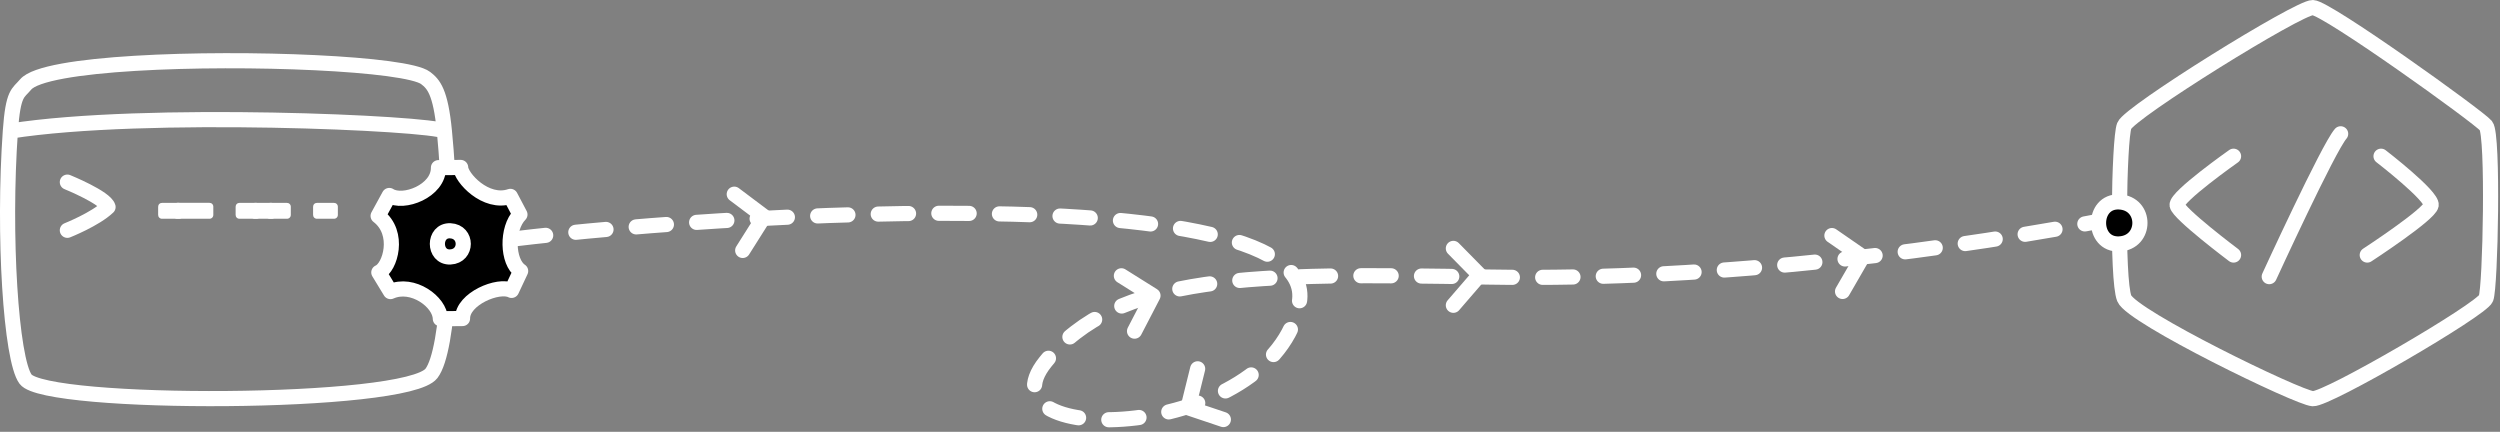 <svg width="330" height="57" viewBox="0 0 330 57" fill="none" xmlns="http://www.w3.org/2000/svg">
<rect x="0" y="0" width="330" height="57" fill="#808080" stroke="none"/>
<path d="M1.368 17.3C0.396 31.042 1.445 47.464 3.377 50.054C6.035 53.617 53.675 53.562 56.952 49.287C59.316 46.202 59.968 30.798 58.658 17.3M1.368 17.3C1.733 12.142 2.383 12.354 3.377 11.161C4.59 9.706 10.433 8.806 17.826 8.36C32.643 7.464 53.69 8.387 56.184 10.297C57.225 11.093 58.152 12.095 58.658 17.3M1.368 17.3C19.141 14.505 56.782 16.247 58.658 17.3" stroke="white" style="stroke:white;stroke-opacity:1;" stroke-width="2" stroke-linecap="round" stroke-linejoin="round"/>
<path d="M8.891 24.041C8.891 24.041 13.931 26.088 14.262 27.328C12.568 28.944 8.891 30.399 8.891 30.399" stroke="white" style="stroke:white;stroke-opacity:1;" stroke-width="2" stroke-linecap="round" stroke-linejoin="round"/>
<path d="M41.328 27.299C41.328 27.149 41.377 27.025 41.475 26.927C41.574 26.829 41.698 26.78 41.847 26.78H44.078C44.228 26.78 44.352 26.829 44.45 26.927C44.548 27.025 44.597 27.149 44.597 27.299V28.358C44.597 28.508 44.548 28.632 44.45 28.73C44.352 28.828 44.228 28.877 44.078 28.877H41.847C41.698 28.877 41.574 28.828 41.475 28.73C41.377 28.632 41.328 28.508 41.328 28.358V27.299Z" fill="white" style="fill:white;fill-opacity:1;"/>
<path d="M35.117 27.299C35.117 27.149 35.166 27.025 35.264 26.927C35.363 26.829 35.487 26.78 35.636 26.78H37.867C38.017 26.78 38.141 26.829 38.239 26.927C38.337 27.025 38.386 27.149 38.386 27.299V28.358C38.386 28.508 38.337 28.632 38.239 28.73C38.141 28.828 38.017 28.877 37.867 28.877H35.636C35.487 28.877 35.363 28.828 35.264 28.73C35.166 28.632 35.117 28.508 35.117 28.358V27.299Z" fill="white" style="fill:white;fill-opacity:1;"/>
<path d="M33.109 27.299C33.109 27.149 33.158 27.025 33.257 26.927C33.355 26.829 33.479 26.78 33.629 26.78H35.859C36.009 26.78 36.133 26.829 36.231 26.927C36.329 27.025 36.379 27.149 36.379 27.299V28.358C36.379 28.508 36.329 28.632 36.231 28.73C36.133 28.828 36.009 28.877 35.859 28.877H33.629C33.479 28.877 33.355 28.828 33.257 28.73C33.158 28.632 33.109 28.508 33.109 28.358V27.299Z" fill="white" style="fill:white;fill-opacity:1;"/>
<path d="M31.102 27.299C31.102 27.149 31.151 27.025 31.249 26.927C31.347 26.829 31.471 26.78 31.621 26.78H33.852C34.001 26.78 34.125 26.829 34.223 26.927C34.322 27.025 34.371 27.149 34.371 27.299V28.358C34.371 28.508 34.322 28.632 34.223 28.73C34.125 28.828 34.001 28.877 33.852 28.877H31.621C31.471 28.877 31.347 28.828 31.249 28.73C31.151 28.632 31.102 28.508 31.102 28.358V27.299Z" fill="white" style="fill:white;fill-opacity:1;"/>
<path d="M22.883 27.292C22.883 27.142 22.932 27.018 23.03 26.92C23.128 26.822 23.252 26.773 23.402 26.773H27.639C27.789 26.773 27.913 26.822 28.011 26.92C28.109 27.018 28.158 27.142 28.158 27.292V28.358C28.158 28.508 28.109 28.632 28.011 28.73C27.913 28.828 27.789 28.877 27.639 28.877H23.402C23.252 28.877 23.128 28.828 23.03 28.73C22.932 28.632 22.883 28.508 22.883 28.358V27.292Z" fill="white" style="fill:white;fill-opacity:1;"/>
<path d="M20.875 27.299C20.875 27.149 20.924 27.025 21.022 26.927C21.12 26.829 21.244 26.78 21.394 26.78H23.625C23.775 26.78 23.899 26.829 23.997 26.927C24.095 27.025 24.144 27.149 24.144 27.299V28.358C24.144 28.508 24.095 28.632 23.997 28.73C23.899 28.828 23.775 28.877 23.625 28.877H21.394C21.244 28.877 21.12 28.828 21.022 28.73C20.924 28.632 20.875 28.508 20.875 28.358V27.299Z" fill="white" style="fill:white;fill-opacity:1;"/>
<path d="M280.401 16.6C281.104 14.812 303.431 0.946 305.291 1C307.151 1.054 327.155 15.402 328.152 16.6C329.15 17.798 328.739 37.887 328.152 39.381C327.566 40.875 307.209 52.735 305.291 52.628C303.373 52.521 281.398 41.841 280.401 39.381C279.403 36.921 279.697 18.388 280.401 16.6Z" stroke="white" style="stroke:white;stroke-opacity:1;" stroke-width="2" stroke-linecap="round" stroke-linejoin="round"/>
<path d="M314.296 20.621C314.296 20.621 321.106 25.866 320.913 27.08C320.72 28.294 312.477 33.665 312.477 33.665" stroke="white" style="stroke:white;stroke-opacity:1;" stroke-width="2" stroke-linecap="round" stroke-linejoin="round"/>
<path d="M294.829 20.621C294.829 20.621 287.224 25.975 287.377 27.08C287.531 28.185 294.829 33.665 294.829 33.665" stroke="white" style="stroke:white;stroke-opacity:1;" stroke-width="2" stroke-linecap="round" stroke-linejoin="round"/>
<path d="M308.966 17.662C307.332 19.535 299.539 36.515 299.539 36.515" stroke="white" style="stroke:white;stroke-opacity:1;" stroke-width="2" stroke-linecap="round" stroke-linejoin="round"/>
<path d="M60.133 32.624C78.875 29.325 174.846 21.553 171.502 39.968C168.159 58.384 128.533 59.48 138.015 47.751C147.496 36.022 165.199 36.022 196.44 36.57C227.68 37.118 259.252 32.697 279.254 28.788" stroke="white" style="stroke:white;stroke-opacity:1;" stroke-width="2" stroke-linecap="round" stroke-linejoin="round" stroke-dasharray="4 4"/>
<path d="M59.302 29.394C55.66 29.224 55.66 35.112 59.302 34.942C62.943 34.771 62.943 29.564 59.302 29.394Z" fill="#080027" stroke="white" style="fill:#080027;fill:color(display-p3 0.031 0 0.153);fill-opacity:1;stroke:white;stroke-opacity:1;" stroke-width="2" stroke-linecap="round" stroke-linejoin="round"/>
<path d="M279.739 26.654C276.097 26.483 276.097 32.371 279.739 32.201C283.381 32.031 283.381 26.824 279.739 26.654Z" fill="#080027" stroke="white" style="fill:#080027;fill:color(display-p3 0.031 0 0.153);fill-opacity:1;stroke:white;stroke-opacity:1;" stroke-width="2" stroke-linecap="round" stroke-linejoin="round"/>
<path d="M241.812 31.095L245.86 33.895L243.216 38.471" stroke="white" style="stroke:white;stroke-opacity:1;" stroke-width="2" stroke-linecap="round" stroke-linejoin="round"/>
<path d="M191.844 32.788L195.297 36.296L191.844 40.297" stroke="white" style="stroke:white;stroke-opacity:1;" stroke-width="2" stroke-linecap="round" stroke-linejoin="round"/>
<path d="M161.484 55.38L156.819 53.813L158.09 48.683" stroke="white" style="stroke:white;stroke-opacity:1;" stroke-width="2" stroke-linecap="round" stroke-linejoin="round"/>
<path d="M148.023 36.405L152.194 39.02L149.759 43.71" stroke="white" style="stroke:white;stroke-opacity:1;" stroke-width="2" stroke-linecap="round" stroke-linejoin="round"/>
<path d="M96.922 25.632L100.857 28.589L98.036 33.058" stroke="white" style="stroke:white;stroke-opacity:1;" stroke-width="2" stroke-linecap="round" stroke-linejoin="round"/>
<path d="M68.632 28.317L67.37 25.923C64.102 27.041 60.822 23.409 60.806 22.103L57.877 22.131C57.915 25.231 53.209 26.993 51.385 25.804L49.912 28.5C52.873 30.762 51.503 35.336 50.005 35.959L51.542 38.488C54.458 37.177 58.096 39.858 58.124 42.073L61.053 42.045C61.021 39.445 65.812 37.451 67.524 38.332L68.725 35.776C66.95 34.596 66.819 30.165 68.632 28.317Z" fill="#080027" stroke="white" style="fill:#080027;fill:color(display-p3 0.031 0 0.153);fill-opacity:1;stroke:white;stroke-opacity:1;" stroke-width="2" stroke-linecap="round" stroke-linejoin="round"/>
<path d="M59.442 30.464C57.165 30.358 57.165 34.025 59.442 33.919C61.719 33.813 61.719 30.57 59.442 30.464Z" fill="#080027" stroke="white" style="fill:#080027;fill:color(display-p3 0.031 0 0.153);fill-opacity:1;stroke:white;stroke-opacity:1;" stroke-width="2" stroke-linecap="round" stroke-linejoin="round"/>
</svg>
